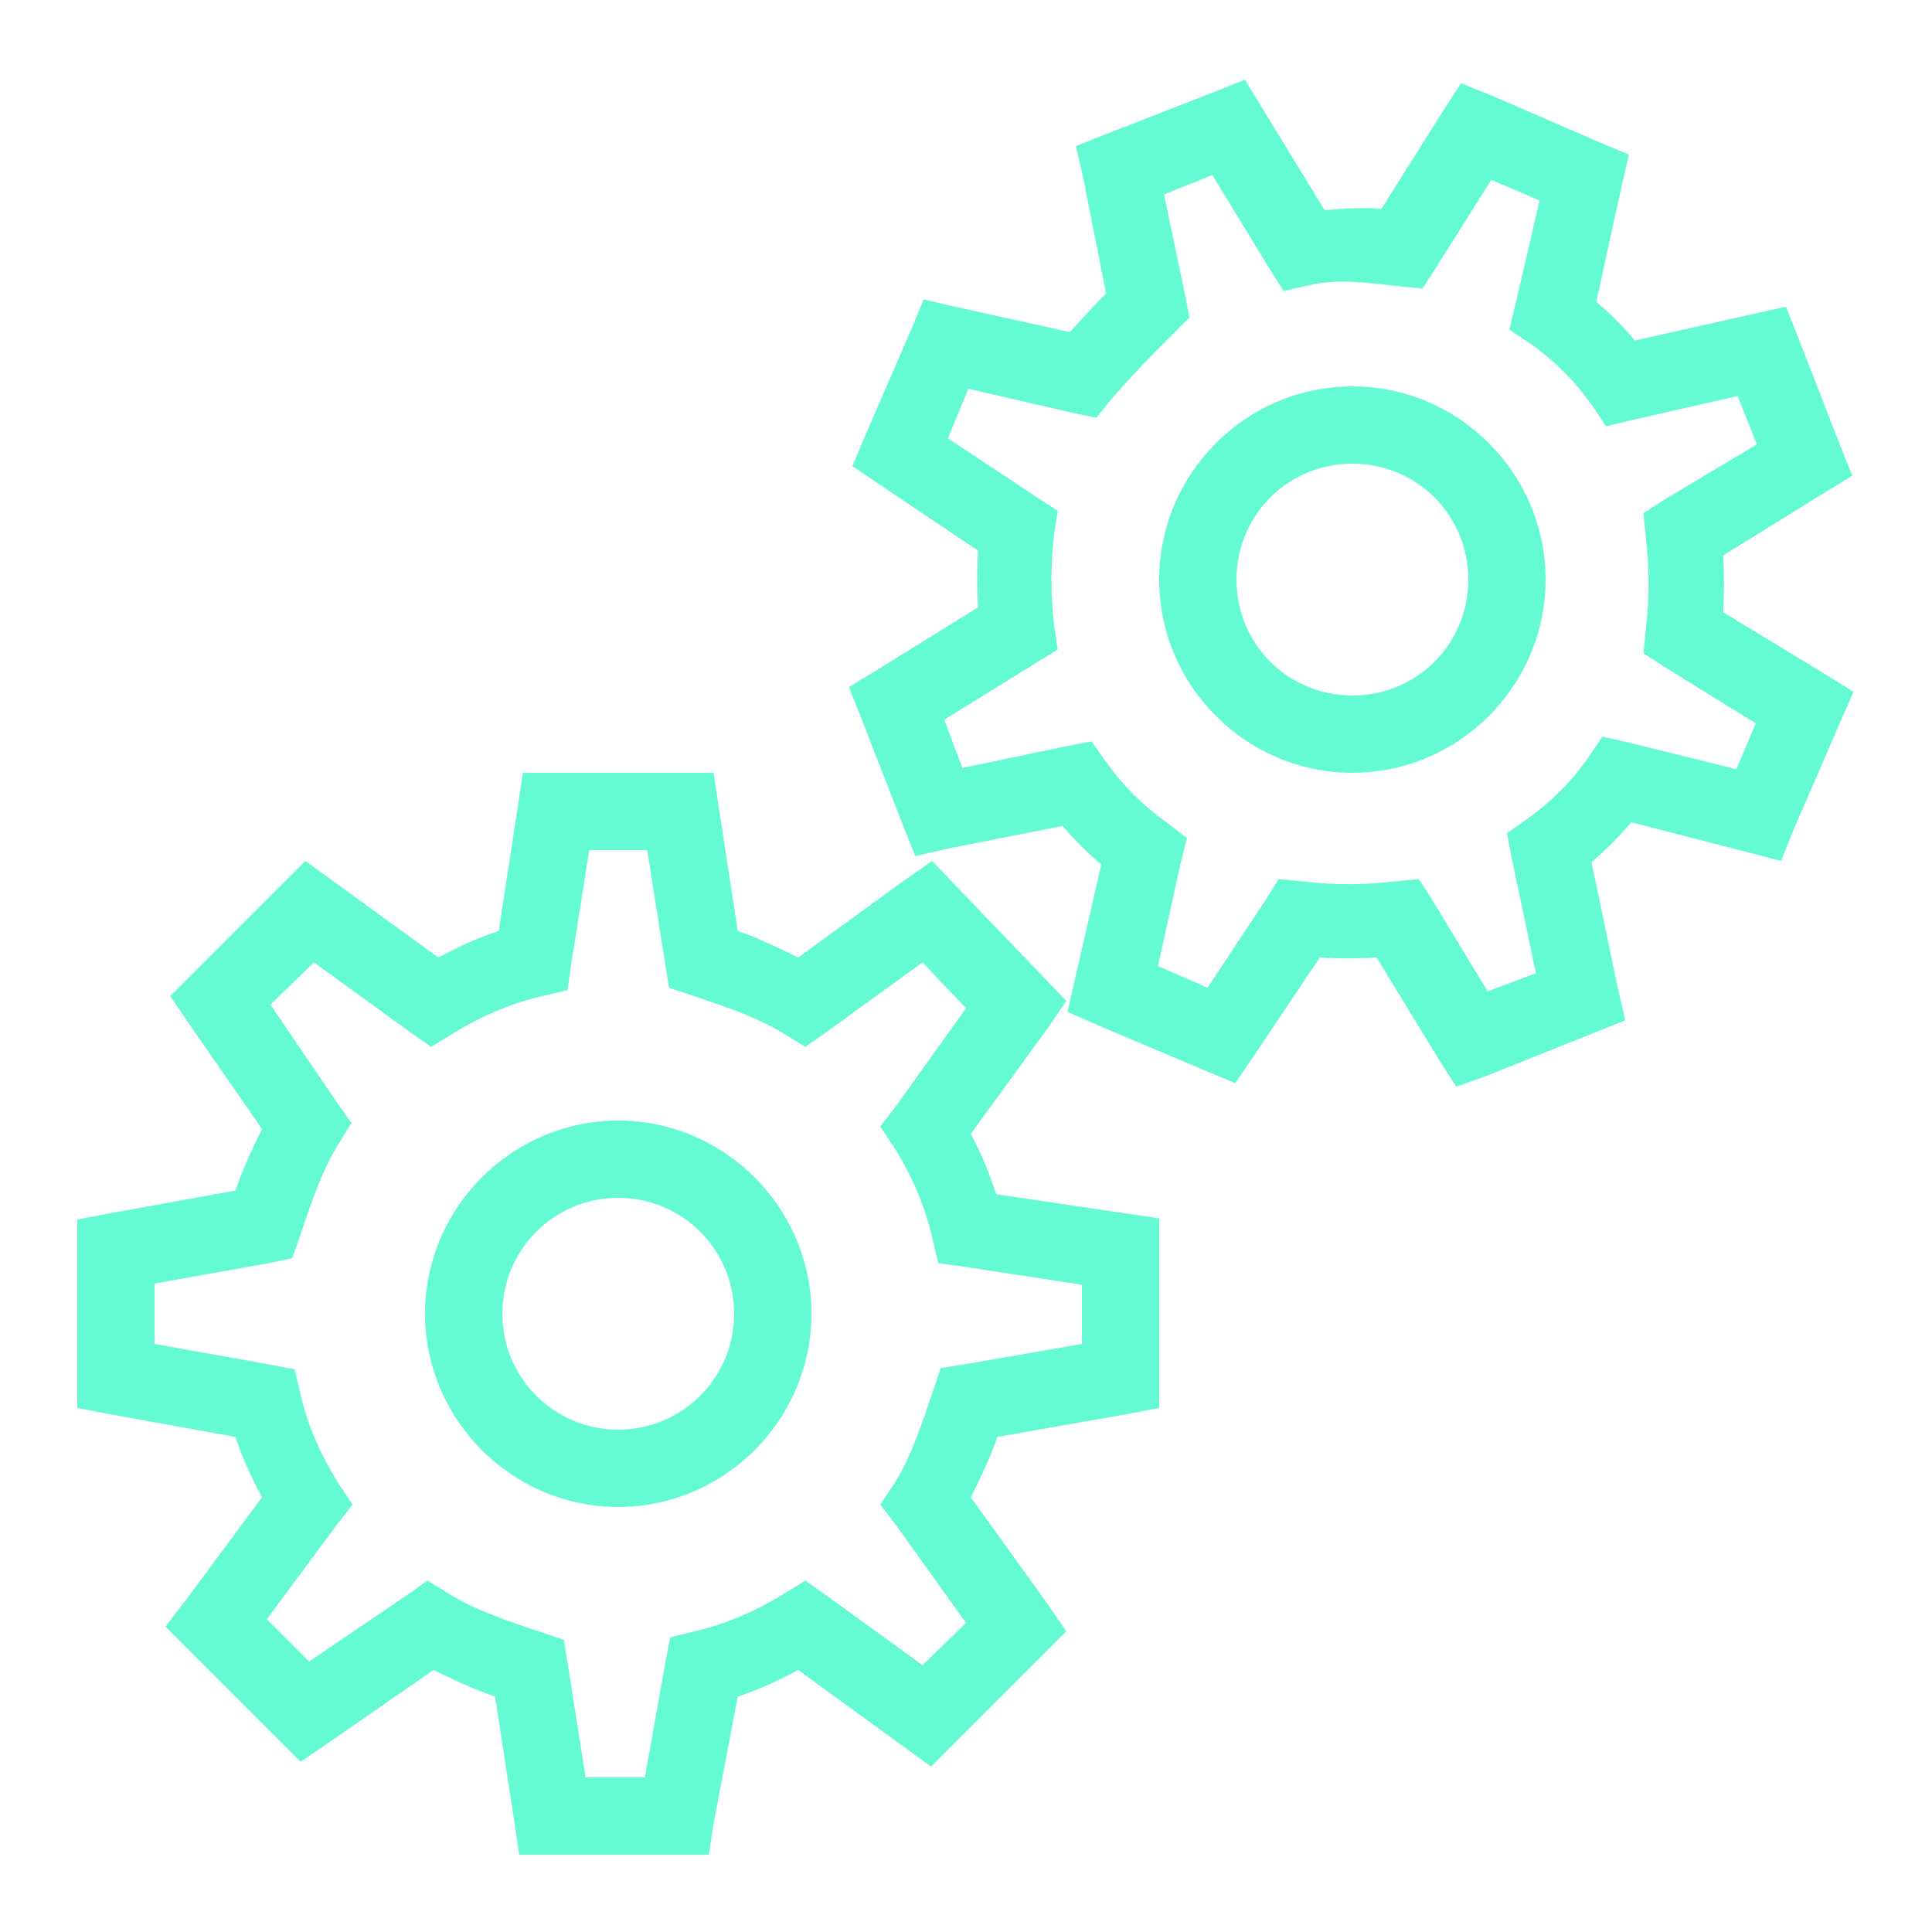 <svg fill="#65FBD2" xmlns="http://www.w3.org/2000/svg"  viewBox="0 0 50 50" width="50px" height="50px"><path d="M 32.219 2.062 L 31.438 2.375 L 28.625 3.469 L 27.844 3.781 L 28.031 4.594 L 28.625 7.594 C 28.332 7.887 28.02 8.23 27.688 8.594 L 24.719 7.938 L 23.906 7.75 L 23.594 8.5 L 22.375 11.312 L 22.062 12.062 L 22.75 12.531 L 25.312 14.25 C 25.281 14.738 25.285 15.23 25.312 15.719 L 22.688 17.344 L 21.969 17.781 L 22.281 18.562 L 23.375 21.375 L 23.688 22.156 L 24.5 21.969 L 27.5 21.375 C 27.805 21.738 28.141 22.066 28.5 22.375 L 27.812 25.375 L 27.625 26.188 L 28.406 26.531 L 31.219 27.719 L 31.969 28.031 L 32.438 27.344 L 34.156 24.781 C 34.645 24.812 35.137 24.809 35.625 24.781 L 37.25 27.438 L 37.688 28.125 L 38.469 27.844 L 42.062 26.406 L 41.875 25.594 L 41.188 22.312 C 41.562 21.996 41.902 21.656 42.219 21.281 L 45.25 22.062 L 46.094 22.281 L 46.406 21.5 L 47.625 18.688 L 47.969 17.906 L 47.219 17.438 L 44.594 15.844 C 44.625 15.355 44.621 14.863 44.594 14.375 L 47.219 12.75 L 47.938 12.312 L 47.625 11.531 L 46.531 8.719 L 46.219 7.938 L 45.375 8.125 L 42.312 8.812 C 42.008 8.449 41.672 8.121 41.312 7.812 L 41.969 4.812 L 42.156 4 L 41.406 3.688 L 38.594 2.469 L 37.812 2.156 L 37.344 2.875 L 35.75 5.406 C 35.289 5.359 34.789 5.402 34.281 5.438 L 32.656 2.781 Z M 31.375 4.531 L 32.844 6.938 L 33.219 7.531 L 33.906 7.375 C 34.613 7.219 35.281 7.305 36.188 7.406 L 36.812 7.469 L 37.156 6.938 L 38.594 4.656 L 39.844 5.188 L 39.219 7.875 L 39.062 8.531 L 39.625 8.906 C 40.238 9.344 40.75 9.855 41.188 10.469 L 41.562 11.031 L 42.219 10.875 L 44.969 10.25 L 45.469 11.5 L 43.062 12.938 L 42.531 13.281 L 42.594 13.906 C 42.688 14.742 42.688 15.445 42.594 16.281 L 42.531 16.906 L 43.062 17.25 L 45.438 18.719 L 44.938 19.906 L 42.156 19.219 L 41.469 19.062 L 41.094 19.625 C 40.656 20.238 40.145 20.75 39.531 21.188 L 39 21.562 L 39.125 22.219 L 39.75 25.188 L 38.5 25.656 L 37.062 23.281 L 36.719 22.75 L 36.094 22.812 C 35.258 22.906 34.555 22.906 33.719 22.812 L 33.094 22.75 L 32.781 23.25 L 31.25 25.562 L 29.969 25 L 30.562 22.312 L 30.719 21.688 L 30.188 21.281 C 29.574 20.844 29.062 20.332 28.625 19.719 L 28.25 19.188 L 27.594 19.312 L 24.906 19.875 L 24.438 18.625 L 26.812 17.156 L 27.375 16.812 L 27.281 16.188 C 27.188 15.352 27.188 14.648 27.281 13.812 L 27.375 13.219 L 26.844 12.875 L 24.531 11.344 L 25.062 10.062 L 27.781 10.688 L 28.375 10.812 L 28.75 10.344 C 29.32 9.68 29.906 9.094 30.406 8.594 L 30.781 8.219 L 30.688 7.719 L 30.125 5.031 Z M 35 10 C 32.25 10 30 12.25 30 15 C 30 17.75 32.25 20 35 20 C 37.75 20 40 17.75 40 15 C 40 12.25 37.75 10 35 10 Z M 35 12 C 36.668 12 38 13.332 38 15 C 38 16.668 36.668 18 35 18 C 33.332 18 32 16.668 32 15 C 32 13.332 33.332 12 35 12 Z M 13.531 20 L 13.406 20.844 L 12.906 24.094 C 12.363 24.266 11.84 24.516 11.344 24.781 L 7.906 22.281 L 4.406 25.781 L 4.875 26.469 L 6.781 29.219 C 6.512 29.754 6.273 30.289 6.094 30.812 L 2.812 31.406 L 2 31.562 L 2 36.438 L 2.812 36.594 L 6.094 37.188 C 6.27 37.734 6.512 38.246 6.781 38.75 L 4.812 41.406 L 4.281 42.094 L 7.781 45.594 L 8.469 45.125 L 11.219 43.219 C 11.754 43.488 12.289 43.727 12.812 43.906 L 13.312 47.156 L 13.438 48 L 18.344 48 L 18.469 47.188 L 19.094 43.906 C 19.637 43.734 20.16 43.484 20.656 43.219 L 24.094 45.719 L 27.594 42.219 L 27.125 41.531 L 25.125 38.75 C 25.387 38.223 25.637 37.703 25.812 37.188 L 29.188 36.594 L 30 36.438 L 30 31.531 L 25.781 30.906 C 25.609 30.367 25.391 29.84 25.125 29.344 L 27.125 26.594 L 27.594 25.906 L 27.031 25.312 L 24.719 22.906 L 24.125 22.281 L 23.406 22.781 L 20.656 24.781 C 20.129 24.52 19.609 24.27 19.094 24.094 L 18.594 20.844 L 18.469 20 Z M 15.25 22 L 16.75 22 L 17.312 25.562 L 17.875 25.75 C 18.773 26.051 19.613 26.332 20.281 26.75 L 20.844 27.094 L 21.375 26.719 L 23.875 24.906 L 25 26.094 L 23.188 28.625 L 22.781 29.156 L 23.156 29.719 C 23.605 30.438 23.957 31.27 24.125 32.031 L 24.281 32.688 L 24.938 32.781 L 28 33.25 L 28 34.781 L 24.938 35.312 L 24.344 35.406 L 24.156 35.969 C 23.855 36.867 23.574 37.707 23.156 38.375 L 22.781 38.938 L 23.188 39.469 L 25 42 L 23.875 43.094 L 21.375 41.281 L 20.844 40.906 L 20.281 41.25 C 19.562 41.699 18.73 42.051 17.969 42.219 L 17.344 42.375 L 17.219 43.031 L 16.688 46 L 15.156 46 L 14.594 42.438 L 14.031 42.25 C 13.133 41.949 12.293 41.668 11.625 41.25 L 11.062 40.906 L 10.531 41.281 L 8 43 L 6.906 41.906 L 8.688 39.5 L 9.125 38.938 L 8.75 38.375 C 8.301 37.656 7.949 36.855 7.781 36.094 L 7.625 35.438 L 6.969 35.312 L 4 34.781 L 4 33.219 L 6.969 32.688 L 7.562 32.562 L 7.75 32.031 C 8.051 31.133 8.332 30.293 8.75 29.625 L 9.094 29.062 L 8.719 28.531 L 7 26 L 8.125 24.906 L 10.625 26.719 L 11.156 27.094 L 11.719 26.75 C 12.438 26.301 13.27 25.949 14.031 25.781 L 14.688 25.625 L 14.781 24.969 Z M 16 29 C 13.254 29 11 31.254 11 34 C 11 36.746 13.254 39 16 39 C 18.746 39 21 36.746 21 34 C 21 31.254 18.746 29 16 29 Z M 16 31 C 17.656 31 19 32.344 19 34 C 19 35.656 17.656 37 16 37 C 14.344 37 13 35.656 13 34 C 13 32.344 14.344 31 16 31 Z"/></svg>